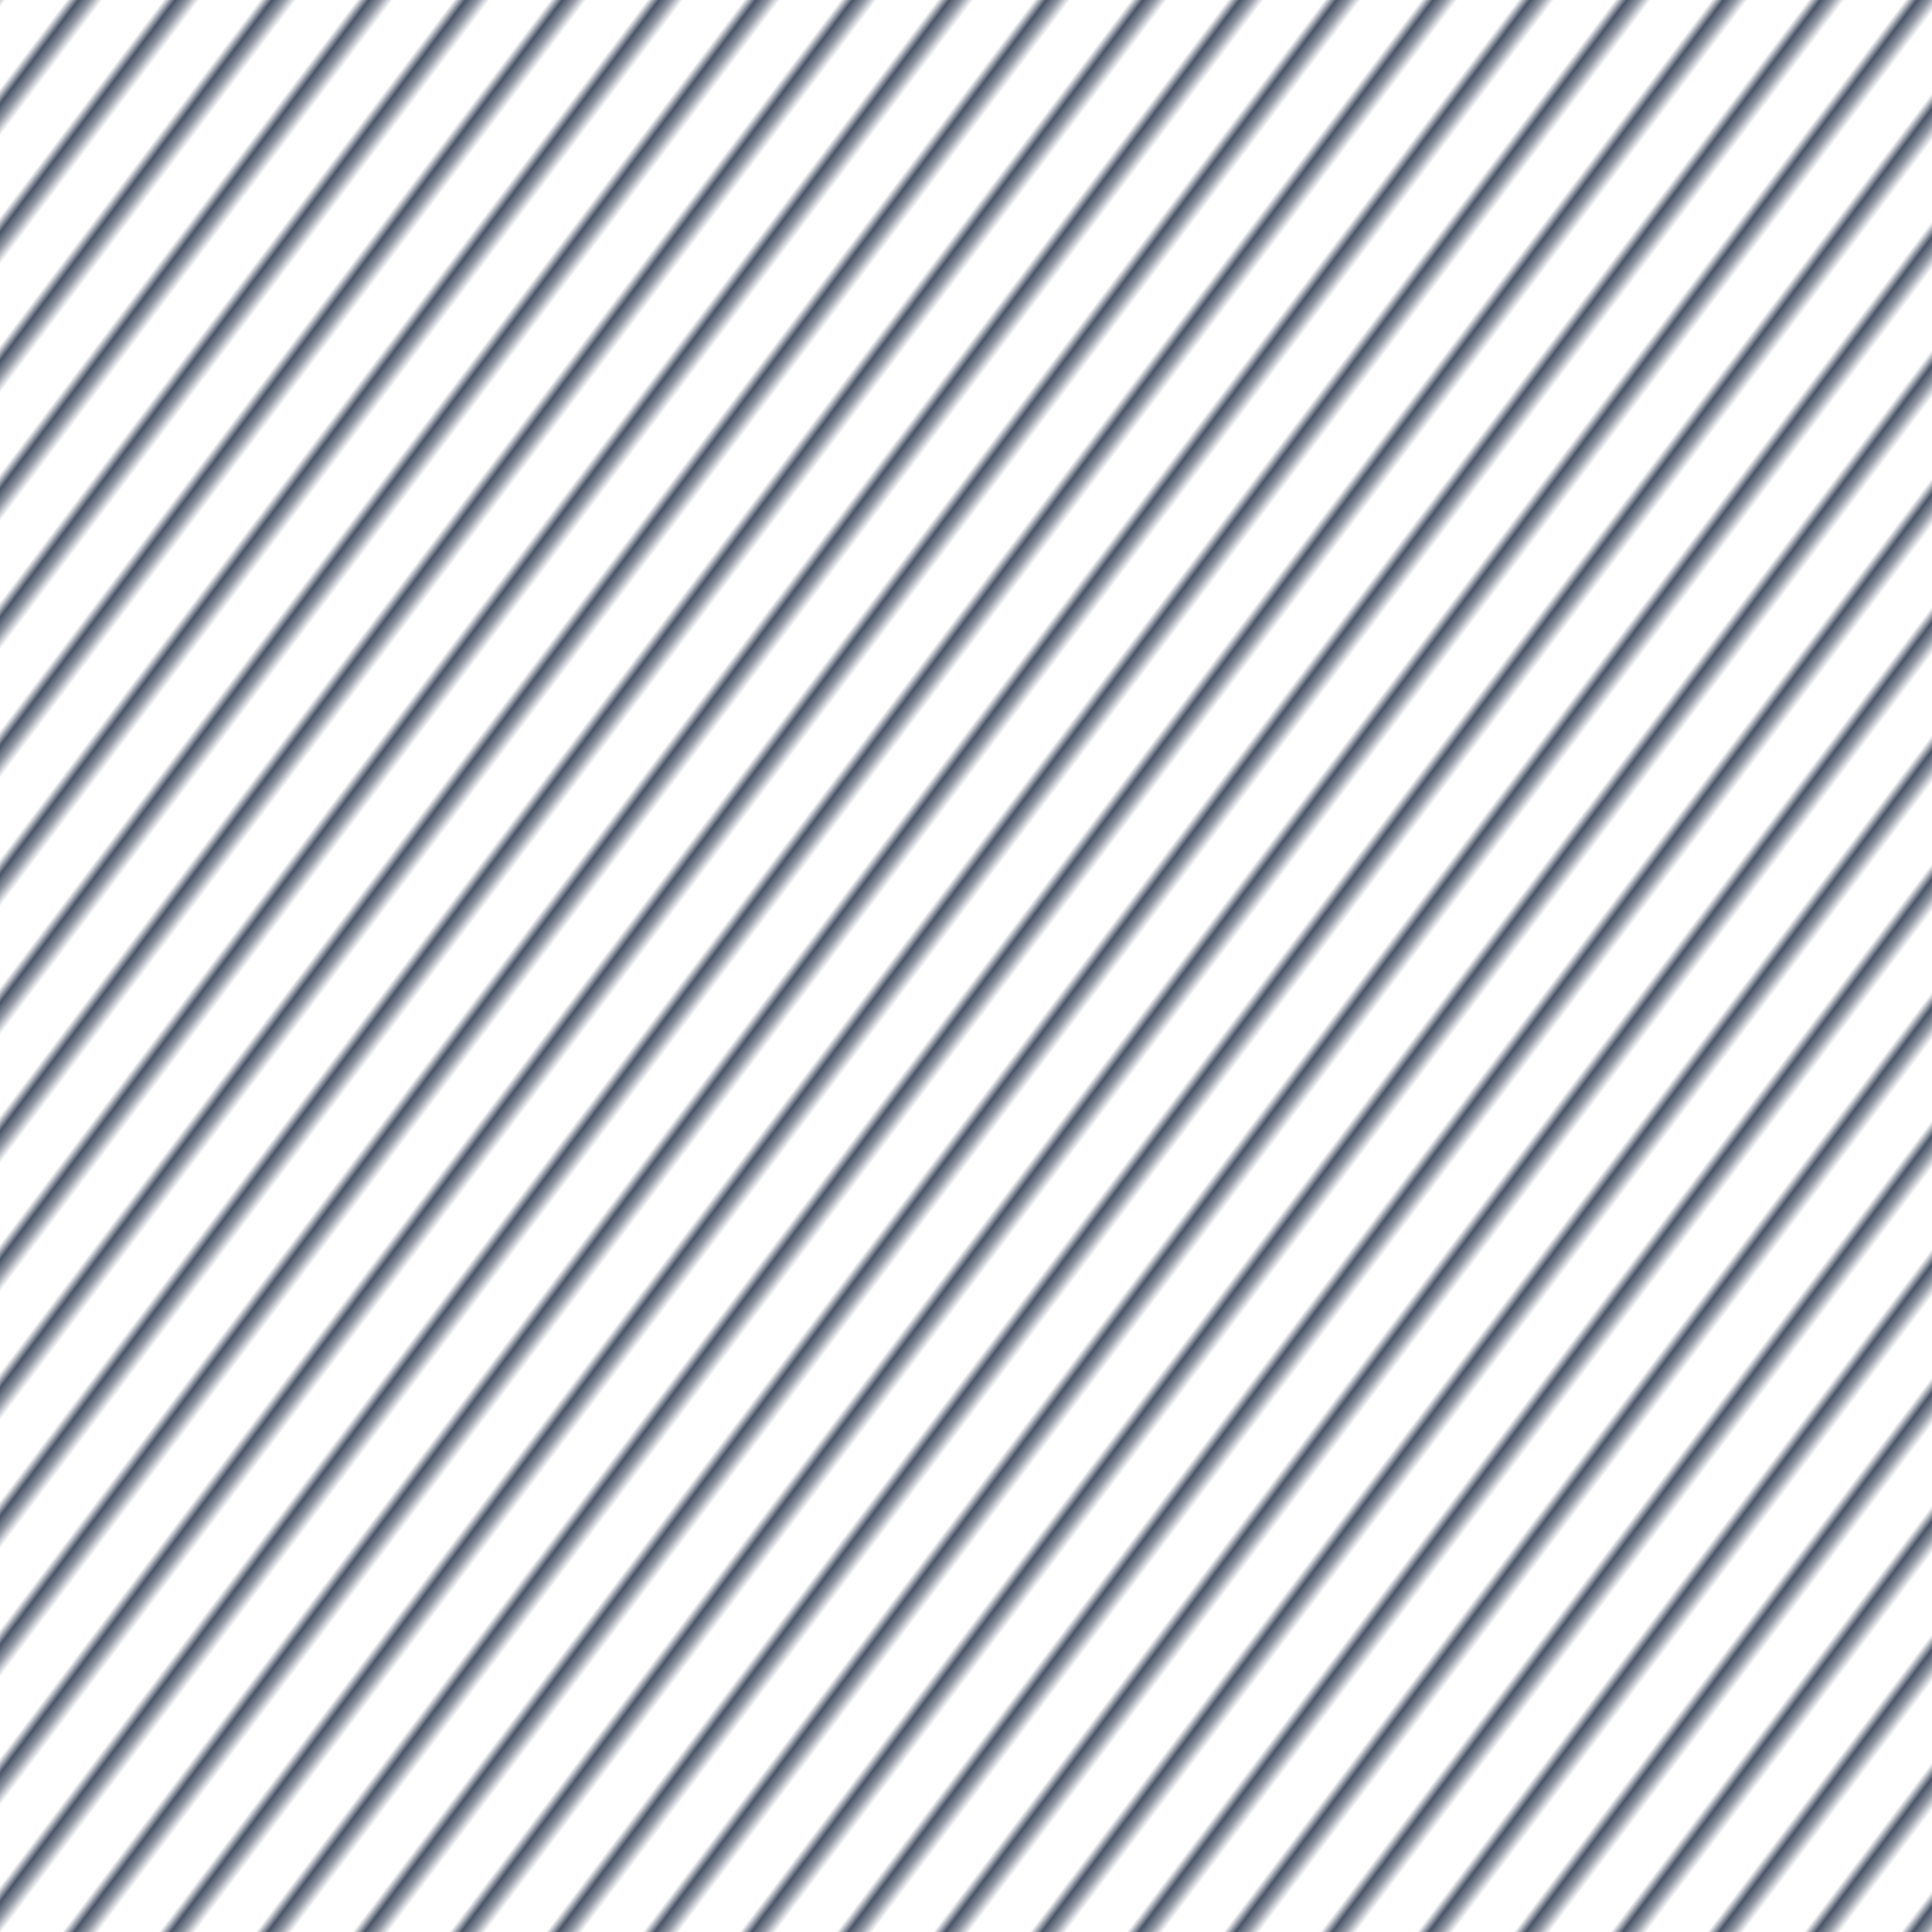<?xml version="1.0" standalone="no"?>
<svg xmlns="http://www.w3.org/2000/svg" xmlns:xlink="http://www.w3.org/1999/xlink" height="200px" width="200px">
  <defs>
    <pattern id="doodad" width="8" height="8" viewBox="0 0 40 40" patternUnits="userSpaceOnUse" patternTransform="rotate(307)">
      <rect width="100%" height="100%" fill="rgba(42, 67, 101,0)"/>
      <path d="M-10 30h60v8h-60zM-10-10h60v8h-60" fill="rgba(74, 85, 104,1)"/>
      <path d="M-10 10h60v1h-60zM-10-30h60v1h-60z" fill="rgba(236, 201, 75,0)"/>
    </pattern>
  </defs>
  <rect fill="url(#doodad)" height="200%" width="200%"/>
</svg>
